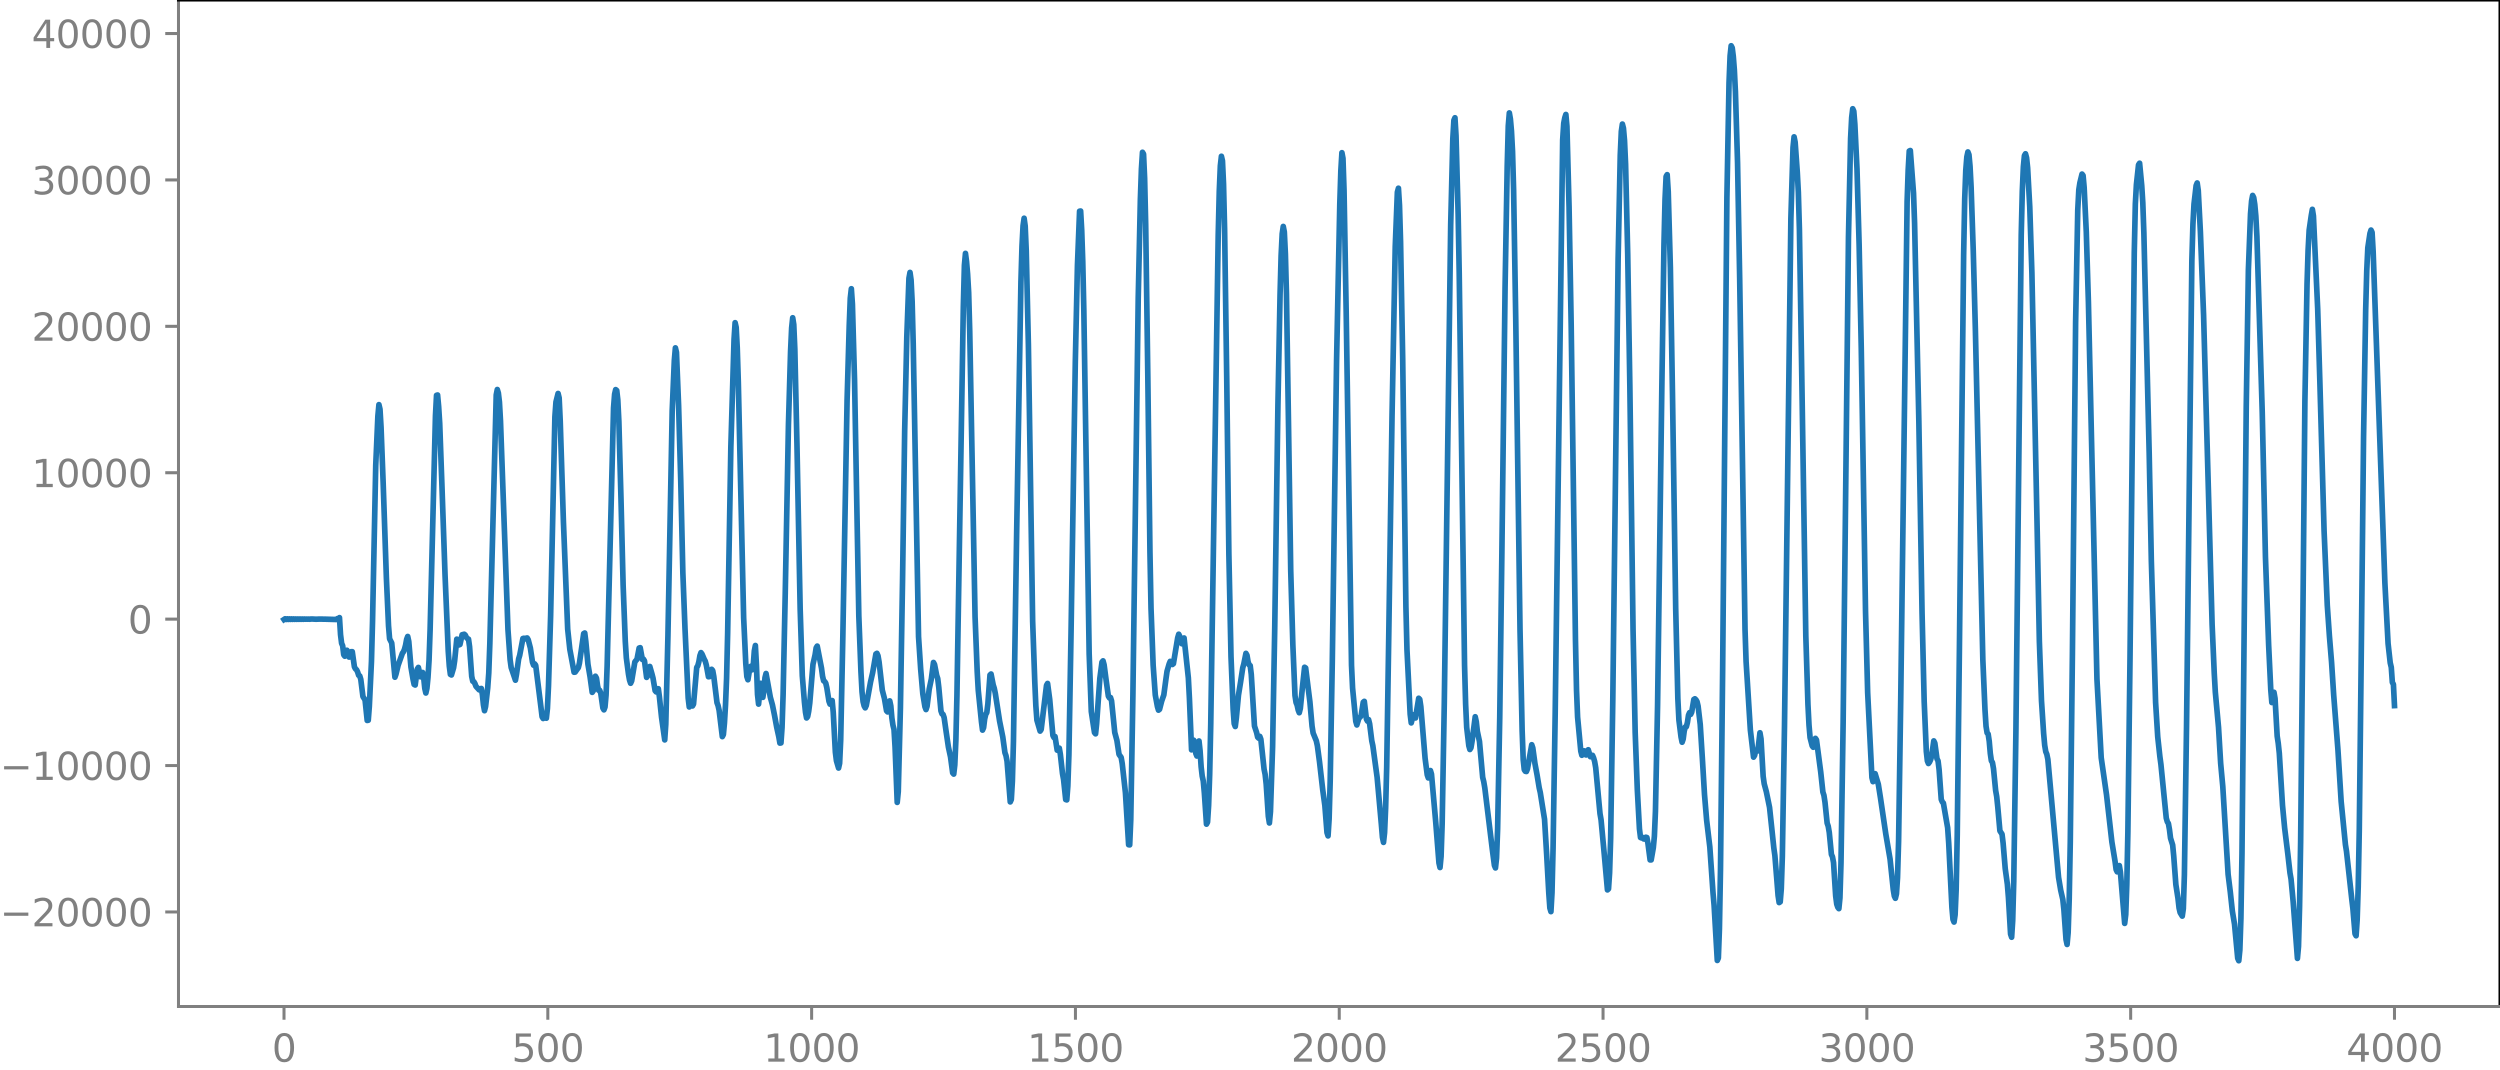 <?xml version="1.0" encoding="utf-8" standalone="no"?>
<!DOCTYPE svg PUBLIC "-//W3C//DTD SVG 1.1//EN"
  "http://www.w3.org/Graphics/SVG/1.1/DTD/svg11.dtd">
<svg xmlns:xlink="http://www.w3.org/1999/xlink" width="660.992pt" height="282.79pt" viewBox="0 0 660.992 282.79" xmlns="http://www.w3.org/2000/svg" version="1.1">
 <defs>
  <style type="text/css">*{stroke-linejoin: round; stroke-linecap: butt}</style>
 </defs>
 <g id="figure_1">
  <g id="patch_1">
   <path d="M -0 282.79 
L 660.992 282.79 
L 660.992 0 
L -0 0 
L -0 282.79 
z
" style="fill: none"/>
  </g>
  <g id="axes_1">
   <g id="patch_2">
    <path d="M 47.192 266.112 
L 660.992 266.112 
L 660.992 0 
L 47.192 0 
L 47.192 266.112 
z
" style="fill: none"/>
   </g>
   <g id="matplotlib.axis_1">
    <g id="xtick_1">
     <g id="line2d_1">
      <defs>
       <path id="mb6a9df3316" d="M 0 0 
L 0 3.5 
" style="stroke: #808080; stroke-width: 0.8"/>
      </defs>
      <g>
       <use xlink:href="#mb6a9df3316" x="75.092" y="266.112" style="fill: #808080; stroke: #808080; stroke-width: 0.8"/>
      </g>
     </g>
     <g id="text_1">
      <!-- 0 -->
      <g style="fill: #808080" transform="translate(71.911 280.71) scale(0.1 -0.1)">
       <defs>
        <path id="DejaVuSans-30" d="M 2034 4250 
Q 1547 4250 1301 3770 
Q 1056 3291 1056 2328 
Q 1056 1369 1301 889 
Q 1547 409 2034 409 
Q 2525 409 2770 889 
Q 3016 1369 3016 2328 
Q 3016 3291 2770 3770 
Q 2525 4250 2034 4250 
z
M 2034 4750 
Q 2819 4750 3233 4129 
Q 3647 3509 3647 2328 
Q 3647 1150 3233 529 
Q 2819 -91 2034 -91 
Q 1250 -91 836 529 
Q 422 1150 422 2328 
Q 422 3509 836 4129 
Q 1250 4750 2034 4750 
z
" transform="scale(0.016)"/>
       </defs>
       <use xlink:href="#DejaVuSans-30"/>
      </g>
     </g>
    </g>
    <g id="xtick_2">
     <g id="line2d_2">
      <g>
       <use xlink:href="#mb6a9df3316" x="144.842" y="266.112" style="fill: #808080; stroke: #808080; stroke-width: 0.8"/>
      </g>
     </g>
     <g id="text_2">
      <!-- 500 -->
      <g style="fill: #808080" transform="translate(135.298 280.71) scale(0.1 -0.1)">
       <defs>
        <path id="DejaVuSans-35" d="M 691 4666 
L 3169 4666 
L 3169 4134 
L 1269 4134 
L 1269 2991 
Q 1406 3038 1543 3061 
Q 1681 3084 1819 3084 
Q 2600 3084 3056 2656 
Q 3513 2228 3513 1497 
Q 3513 744 3044 326 
Q 2575 -91 1722 -91 
Q 1428 -91 1123 -41 
Q 819 9 494 109 
L 494 744 
Q 775 591 1075 516 
Q 1375 441 1709 441 
Q 2250 441 2565 725 
Q 2881 1009 2881 1497 
Q 2881 1984 2565 2268 
Q 2250 2553 1709 2553 
Q 1456 2553 1204 2497 
Q 953 2441 691 2322 
L 691 4666 
z
" transform="scale(0.016)"/>
       </defs>
       <use xlink:href="#DejaVuSans-35"/>
       <use xlink:href="#DejaVuSans-30" x="63.623"/>
       <use xlink:href="#DejaVuSans-30" x="127.246"/>
      </g>
     </g>
    </g>
    <g id="xtick_3">
     <g id="line2d_3">
      <g>
       <use xlink:href="#mb6a9df3316" x="214.592" y="266.112" style="fill: #808080; stroke: #808080; stroke-width: 0.8"/>
      </g>
     </g>
     <g id="text_3">
      <!-- 1000 -->
      <g style="fill: #808080" transform="translate(201.867 280.71) scale(0.1 -0.1)">
       <defs>
        <path id="DejaVuSans-31" d="M 794 531 
L 1825 531 
L 1825 4091 
L 703 3866 
L 703 4441 
L 1819 4666 
L 2450 4666 
L 2450 531 
L 3481 531 
L 3481 0 
L 794 0 
L 794 531 
z
" transform="scale(0.016)"/>
       </defs>
       <use xlink:href="#DejaVuSans-31"/>
       <use xlink:href="#DejaVuSans-30" x="63.623"/>
       <use xlink:href="#DejaVuSans-30" x="127.246"/>
       <use xlink:href="#DejaVuSans-30" x="190.869"/>
      </g>
     </g>
    </g>
    <g id="xtick_4">
     <g id="line2d_4">
      <g>
       <use xlink:href="#mb6a9df3316" x="284.342" y="266.112" style="fill: #808080; stroke: #808080; stroke-width: 0.8"/>
      </g>
     </g>
     <g id="text_4">
      <!-- 1500 -->
      <g style="fill: #808080" transform="translate(271.617 280.71) scale(0.1 -0.1)">
       <use xlink:href="#DejaVuSans-31"/>
       <use xlink:href="#DejaVuSans-35" x="63.623"/>
       <use xlink:href="#DejaVuSans-30" x="127.246"/>
       <use xlink:href="#DejaVuSans-30" x="190.869"/>
      </g>
     </g>
    </g>
    <g id="xtick_5">
     <g id="line2d_5">
      <g>
       <use xlink:href="#mb6a9df3316" x="354.092" y="266.112" style="fill: #808080; stroke: #808080; stroke-width: 0.8"/>
      </g>
     </g>
     <g id="text_5">
      <!-- 2000 -->
      <g style="fill: #808080" transform="translate(341.367 280.71) scale(0.1 -0.1)">
       <defs>
        <path id="DejaVuSans-32" d="M 1228 531 
L 3431 531 
L 3431 0 
L 469 0 
L 469 531 
Q 828 903 1448 1529 
Q 2069 2156 2228 2338 
Q 2531 2678 2651 2914 
Q 2772 3150 2772 3378 
Q 2772 3750 2511 3984 
Q 2250 4219 1831 4219 
Q 1534 4219 1204 4116 
Q 875 4013 500 3803 
L 500 4441 
Q 881 4594 1212 4672 
Q 1544 4750 1819 4750 
Q 2544 4750 2975 4387 
Q 3406 4025 3406 3419 
Q 3406 3131 3298 2873 
Q 3191 2616 2906 2266 
Q 2828 2175 2409 1742 
Q 1991 1309 1228 531 
z
" transform="scale(0.016)"/>
       </defs>
       <use xlink:href="#DejaVuSans-32"/>
       <use xlink:href="#DejaVuSans-30" x="63.623"/>
       <use xlink:href="#DejaVuSans-30" x="127.246"/>
       <use xlink:href="#DejaVuSans-30" x="190.869"/>
      </g>
     </g>
    </g>
    <g id="xtick_6">
     <g id="line2d_6">
      <g>
       <use xlink:href="#mb6a9df3316" x="423.842" y="266.112" style="fill: #808080; stroke: #808080; stroke-width: 0.8"/>
      </g>
     </g>
     <g id="text_6">
      <!-- 2500 -->
      <g style="fill: #808080" transform="translate(411.117 280.71) scale(0.1 -0.1)">
       <use xlink:href="#DejaVuSans-32"/>
       <use xlink:href="#DejaVuSans-35" x="63.623"/>
       <use xlink:href="#DejaVuSans-30" x="127.246"/>
       <use xlink:href="#DejaVuSans-30" x="190.869"/>
      </g>
     </g>
    </g>
    <g id="xtick_7">
     <g id="line2d_7">
      <g>
       <use xlink:href="#mb6a9df3316" x="493.592" y="266.112" style="fill: #808080; stroke: #808080; stroke-width: 0.8"/>
      </g>
     </g>
     <g id="text_7">
      <!-- 3000 -->
      <g style="fill: #808080" transform="translate(480.867 280.71) scale(0.1 -0.1)">
       <defs>
        <path id="DejaVuSans-33" d="M 2597 2516 
Q 3050 2419 3304 2112 
Q 3559 1806 3559 1356 
Q 3559 666 3084 287 
Q 2609 -91 1734 -91 
Q 1441 -91 1130 -33 
Q 819 25 488 141 
L 488 750 
Q 750 597 1062 519 
Q 1375 441 1716 441 
Q 2309 441 2620 675 
Q 2931 909 2931 1356 
Q 2931 1769 2642 2001 
Q 2353 2234 1838 2234 
L 1294 2234 
L 1294 2753 
L 1863 2753 
Q 2328 2753 2575 2939 
Q 2822 3125 2822 3475 
Q 2822 3834 2567 4026 
Q 2313 4219 1838 4219 
Q 1578 4219 1281 4162 
Q 984 4106 628 3988 
L 628 4550 
Q 988 4650 1302 4700 
Q 1616 4750 1894 4750 
Q 2613 4750 3031 4423 
Q 3450 4097 3450 3541 
Q 3450 3153 3228 2886 
Q 3006 2619 2597 2516 
z
" transform="scale(0.016)"/>
       </defs>
       <use xlink:href="#DejaVuSans-33"/>
       <use xlink:href="#DejaVuSans-30" x="63.623"/>
       <use xlink:href="#DejaVuSans-30" x="127.246"/>
       <use xlink:href="#DejaVuSans-30" x="190.869"/>
      </g>
     </g>
    </g>
    <g id="xtick_8">
     <g id="line2d_8">
      <g>
       <use xlink:href="#mb6a9df3316" x="563.342" y="266.112" style="fill: #808080; stroke: #808080; stroke-width: 0.8"/>
      </g>
     </g>
     <g id="text_8">
      <!-- 3500 -->
      <g style="fill: #808080" transform="translate(550.617 280.71) scale(0.1 -0.1)">
       <use xlink:href="#DejaVuSans-33"/>
       <use xlink:href="#DejaVuSans-35" x="63.623"/>
       <use xlink:href="#DejaVuSans-30" x="127.246"/>
       <use xlink:href="#DejaVuSans-30" x="190.869"/>
      </g>
     </g>
    </g>
    <g id="xtick_9">
     <g id="line2d_9">
      <g>
       <use xlink:href="#mb6a9df3316" x="633.092" y="266.112" style="fill: #808080; stroke: #808080; stroke-width: 0.8"/>
      </g>
     </g>
     <g id="text_9">
      <!-- 4000 -->
      <g style="fill: #808080" transform="translate(620.367 280.71) scale(0.1 -0.1)">
       <defs>
        <path id="DejaVuSans-34" d="M 2419 4116 
L 825 1625 
L 2419 1625 
L 2419 4116 
z
M 2253 4666 
L 3047 4666 
L 3047 1625 
L 3713 1625 
L 3713 1100 
L 3047 1100 
L 3047 0 
L 2419 0 
L 2419 1100 
L 313 1100 
L 313 1709 
L 2253 4666 
z
" transform="scale(0.016)"/>
       </defs>
       <use xlink:href="#DejaVuSans-34"/>
       <use xlink:href="#DejaVuSans-30" x="63.623"/>
       <use xlink:href="#DejaVuSans-30" x="127.246"/>
       <use xlink:href="#DejaVuSans-30" x="190.869"/>
      </g>
     </g>
    </g>
   </g>
   <g id="matplotlib.axis_2">
    <g id="ytick_1">
     <g id="line2d_10">
      <defs>
       <path id="m451be371b5" d="M 0 0 
L -3.5 0 
" style="stroke: #808080; stroke-width: 0.8"/>
      </defs>
      <g>
       <use xlink:href="#m451be371b5" x="47.192" y="241.118" style="fill: #808080; stroke: #808080; stroke-width: 0.8"/>
      </g>
     </g>
     <g id="text_10">
      <!-- −20000 -->
      <g style="fill: #808080" transform="translate(0 244.917) scale(0.1 -0.1)">
       <defs>
        <path id="DejaVuSans-2212" d="M 678 2272 
L 4684 2272 
L 4684 1741 
L 678 1741 
L 678 2272 
z
" transform="scale(0.016)"/>
       </defs>
       <use xlink:href="#DejaVuSans-2212"/>
       <use xlink:href="#DejaVuSans-32" x="83.789"/>
       <use xlink:href="#DejaVuSans-30" x="147.412"/>
       <use xlink:href="#DejaVuSans-30" x="211.035"/>
       <use xlink:href="#DejaVuSans-30" x="274.658"/>
       <use xlink:href="#DejaVuSans-30" x="338.281"/>
      </g>
     </g>
    </g>
    <g id="ytick_2">
     <g id="line2d_11">
      <g>
       <use xlink:href="#m451be371b5" x="47.192" y="202.409" style="fill: #808080; stroke: #808080; stroke-width: 0.8"/>
      </g>
     </g>
     <g id="text_11">
      <!-- −10000 -->
      <g style="fill: #808080" transform="translate(0 206.208) scale(0.1 -0.1)">
       <use xlink:href="#DejaVuSans-2212"/>
       <use xlink:href="#DejaVuSans-31" x="83.789"/>
       <use xlink:href="#DejaVuSans-30" x="147.412"/>
       <use xlink:href="#DejaVuSans-30" x="211.035"/>
       <use xlink:href="#DejaVuSans-30" x="274.658"/>
       <use xlink:href="#DejaVuSans-30" x="338.281"/>
      </g>
     </g>
    </g>
    <g id="ytick_3">
     <g id="line2d_12">
      <g>
       <use xlink:href="#m451be371b5" x="47.192" y="163.7" style="fill: #808080; stroke: #808080; stroke-width: 0.8"/>
      </g>
     </g>
     <g id="text_12">
      <!-- 0 -->
      <g style="fill: #808080" transform="translate(33.83 167.5) scale(0.1 -0.1)">
       <use xlink:href="#DejaVuSans-30"/>
      </g>
     </g>
    </g>
    <g id="ytick_4">
     <g id="line2d_13">
      <g>
       <use xlink:href="#m451be371b5" x="47.192" y="124.992" style="fill: #808080; stroke: #808080; stroke-width: 0.8"/>
      </g>
     </g>
     <g id="text_13">
      <!-- 10000 -->
      <g style="fill: #808080" transform="translate(8.38 128.791) scale(0.1 -0.1)">
       <use xlink:href="#DejaVuSans-31"/>
       <use xlink:href="#DejaVuSans-30" x="63.623"/>
       <use xlink:href="#DejaVuSans-30" x="127.246"/>
       <use xlink:href="#DejaVuSans-30" x="190.869"/>
       <use xlink:href="#DejaVuSans-30" x="254.492"/>
      </g>
     </g>
    </g>
    <g id="ytick_5">
     <g id="line2d_14">
      <g>
       <use xlink:href="#m451be371b5" x="47.192" y="86.283" style="fill: #808080; stroke: #808080; stroke-width: 0.8"/>
      </g>
     </g>
     <g id="text_14">
      <!-- 20000 -->
      <g style="fill: #808080" transform="translate(8.38 90.082) scale(0.1 -0.1)">
       <use xlink:href="#DejaVuSans-32"/>
       <use xlink:href="#DejaVuSans-30" x="63.623"/>
       <use xlink:href="#DejaVuSans-30" x="127.246"/>
       <use xlink:href="#DejaVuSans-30" x="190.869"/>
       <use xlink:href="#DejaVuSans-30" x="254.492"/>
      </g>
     </g>
    </g>
    <g id="ytick_6">
     <g id="line2d_15">
      <g>
       <use xlink:href="#m451be371b5" x="47.192" y="47.575" style="fill: #808080; stroke: #808080; stroke-width: 0.8"/>
      </g>
     </g>
     <g id="text_15">
      <!-- 30000 -->
      <g style="fill: #808080" transform="translate(8.38 51.374) scale(0.1 -0.1)">
       <use xlink:href="#DejaVuSans-33"/>
       <use xlink:href="#DejaVuSans-30" x="63.623"/>
       <use xlink:href="#DejaVuSans-30" x="127.246"/>
       <use xlink:href="#DejaVuSans-30" x="190.869"/>
       <use xlink:href="#DejaVuSans-30" x="254.492"/>
      </g>
     </g>
    </g>
    <g id="ytick_7">
     <g id="line2d_16">
      <g>
       <use xlink:href="#m451be371b5" x="47.192" y="8.866" style="fill: #808080; stroke: #808080; stroke-width: 0.8"/>
      </g>
     </g>
     <g id="text_16">
      <!-- 40000 -->
      <g style="fill: #808080" transform="translate(8.38 12.665) scale(0.1 -0.1)">
       <use xlink:href="#DejaVuSans-34"/>
       <use xlink:href="#DejaVuSans-30" x="63.623"/>
       <use xlink:href="#DejaVuSans-30" x="127.246"/>
       <use xlink:href="#DejaVuSans-30" x="190.869"/>
       <use xlink:href="#DejaVuSans-30" x="254.492"/>
      </g>
     </g>
    </g>
   </g>
   <g id="line2d_17">
    <path d="M 75.092 163.799 
L 75.374 163.607 
L 75.656 163.789 
L 75.938 163.617 
L 76.22 163.78 
L 76.502 163.625 
L 76.784 163.772 
L 77.066 163.632 
L 77.348 163.766 
L 77.63 163.638 
L 77.912 163.76 
L 78.194 163.644 
L 78.476 163.755 
L 78.758 163.649 
L 79.04 163.75 
L 79.322 163.653 
L 79.604 163.746 
L 79.886 163.657 
L 80.167 163.742 
L 80.449 163.661 
L 80.731 163.738 
L 81.013 163.665 
L 81.295 163.734 
L 81.577 163.668 
L 81.859 163.731 
L 82.141 163.672 
L 82.705 163.675 
L 83.551 163.72 
L 84.397 163.687 
L 85.807 163.702 
L 88.908 163.796 
L 89.19 163.565 
L 89.472 163.912 
L 89.754 163.296 
L 90.036 167.811 
L 90.318 170.081 
L 90.6 170.749 
L 90.882 173.128 
L 91.164 173.499 
L 91.446 172.922 
L 91.728 171.926 
L 92.292 173.729 
L 92.574 173.688 
L 92.856 172.301 
L 93.138 172.303 
L 93.702 176.289 
L 93.984 176.848 
L 94.266 177.071 
L 94.547 177.648 
L 94.829 178.547 
L 95.111 178.697 
L 95.393 179.626 
L 95.957 184.17 
L 96.521 185.061 
L 97.085 190.488 
L 97.367 190.431 
L 97.649 186.79 
L 98.213 174.866 
L 98.495 164.343 
L 99.341 123.048 
L 99.905 110.061 
L 100.187 106.986 
L 100.469 108.193 
L 100.751 112.989 
L 101.315 127.899 
L 102.16 152.848 
L 102.724 165.478 
L 103.006 168.898 
L 103.57 170.013 
L 104.416 179.053 
L 104.698 178.253 
L 105.262 175.903 
L 106.39 172.725 
L 106.672 172.33 
L 106.954 171.626 
L 107.236 170.56 
L 107.518 169.024 
L 107.8 168.278 
L 108.082 169.607 
L 108.645 176.331 
L 109.209 179.618 
L 109.491 180.955 
L 109.773 181.118 
L 110.337 176.882 
L 110.619 176.464 
L 111.183 178.948 
L 111.747 177.801 
L 112.029 179.264 
L 112.311 182.011 
L 112.593 183.229 
L 112.875 181.999 
L 113.157 179.119 
L 113.439 174.604 
L 113.721 166.493 
L 115.131 109.961 
L 115.413 104.525 
L 115.695 104.435 
L 115.976 107.475 
L 116.258 111.975 
L 116.822 127.662 
L 117.668 152.028 
L 118.514 172.17 
L 118.796 176.125 
L 119.078 178.309 
L 119.36 178.464 
L 119.924 176.567 
L 120.206 174.715 
L 120.77 168.99 
L 121.052 169.097 
L 121.334 170.518 
L 121.616 170.389 
L 122.18 167.832 
L 122.744 167.689 
L 123.025 167.919 
L 123.307 168.532 
L 123.589 168.844 
L 123.871 168.979 
L 124.153 170.981 
L 124.717 178.823 
L 124.999 180.117 
L 125.281 180.24 
L 125.563 180.719 
L 125.845 181.466 
L 126.691 182.395 
L 126.973 182.124 
L 127.255 182.03 
L 127.537 183.628 
L 127.819 186.374 
L 128.101 187.909 
L 128.383 186.807 
L 128.947 181.896 
L 129.229 177.945 
L 129.511 170.142 
L 131.202 104.414 
L 131.484 102.985 
L 131.766 103.916 
L 132.048 106.297 
L 132.33 111.295 
L 134.304 166.463 
L 134.868 174.424 
L 135.15 176.488 
L 136.278 179.841 
L 136.56 178.274 
L 137.124 174.226 
L 137.405 173.272 
L 138.251 168.819 
L 138.533 168.752 
L 138.815 168.927 
L 139.097 168.725 
L 139.379 168.679 
L 139.661 169.154 
L 140.225 171.331 
L 140.789 175.087 
L 141.071 175.872 
L 141.353 175.515 
L 141.635 175.892 
L 143.045 187.162 
L 143.327 189.514 
L 143.609 189.973 
L 143.891 189.581 
L 144.173 189.83 
L 144.454 189.895 
L 144.736 187.334 
L 145.018 181.401 
L 145.582 162.799 
L 146.71 110.201 
L 146.992 106.283 
L 147.556 104.033 
L 147.838 105.202 
L 148.12 111.246 
L 148.966 137.922 
L 150.094 166.341 
L 150.658 171.672 
L 151.785 177.743 
L 152.067 177.7 
L 152.631 176.901 
L 152.913 176.517 
L 153.195 175.362 
L 154.323 167.527 
L 154.605 167.361 
L 154.887 169.597 
L 155.451 175.624 
L 156.015 178.978 
L 156.579 183.055 
L 156.861 182.658 
L 157.425 178.788 
L 157.707 179.301 
L 157.989 181.329 
L 158.271 182.498 
L 158.553 182.513 
L 158.834 183.253 
L 159.398 187.202 
L 159.68 187.683 
L 159.962 186.931 
L 160.244 183.746 
L 160.526 176.108 
L 162.218 107.857 
L 162.5 104.223 
L 162.782 103.015 
L 163.064 103.246 
L 163.346 105.728 
L 163.628 111.442 
L 164.192 132.045 
L 164.756 154.821 
L 165.32 169.533 
L 165.602 173.947 
L 166.165 178.241 
L 166.447 179.811 
L 166.729 180.653 
L 167.011 180.032 
L 167.857 174.987 
L 168.421 174.307 
L 168.985 171.343 
L 169.267 171.243 
L 169.831 174.355 
L 170.113 174.261 
L 170.395 174.716 
L 170.959 179.099 
L 171.241 178.688 
L 171.523 176.893 
L 171.805 176.211 
L 172.369 178.174 
L 172.651 179.278 
L 173.214 182.613 
L 173.496 182.942 
L 173.778 182.101 
L 174.06 182.099 
L 174.342 184.215 
L 174.906 189.609 
L 175.752 195.628 
L 176.034 191.445 
L 176.598 168.139 
L 177.726 108.593 
L 178.29 95.278 
L 178.572 91.974 
L 178.854 93.156 
L 179.418 107.191 
L 179.982 126.964 
L 180.545 151.45 
L 181.109 166.14 
L 181.955 184.589 
L 182.237 186.921 
L 182.801 185.904 
L 183.083 186.658 
L 183.365 186.165 
L 184.211 176.451 
L 184.493 176.031 
L 184.775 174.978 
L 185.057 173.341 
L 185.339 172.55 
L 185.621 172.948 
L 186.185 174.28 
L 186.467 174.808 
L 186.749 175.855 
L 187.313 178.935 
L 187.594 178.9 
L 188.158 176.96 
L 188.44 177.291 
L 188.722 178.847 
L 189.568 185.782 
L 189.85 186.545 
L 190.132 187.803 
L 190.978 194.762 
L 191.26 194.22 
L 191.542 191.158 
L 191.824 186.373 
L 192.106 179.34 
L 192.388 167.4 
L 193.234 118.127 
L 194.08 89.747 
L 194.362 85.316 
L 194.643 86.553 
L 194.925 91.962 
L 195.207 101.015 
L 196.617 163.324 
L 197.181 175.408 
L 197.463 178.884 
L 197.745 179.725 
L 198.309 176.323 
L 198.591 176.124 
L 198.873 177.092 
L 199.155 175.958 
L 199.437 172.107 
L 199.719 170.664 
L 200.001 175.85 
L 200.283 183.608 
L 200.565 186.164 
L 201.129 180.66 
L 201.692 184.376 
L 201.974 182.615 
L 202.256 179.193 
L 202.538 178.072 
L 203.666 184.317 
L 204.23 186.38 
L 204.794 189.194 
L 205.358 192.272 
L 205.922 194.836 
L 206.204 196.477 
L 206.486 196.429 
L 206.768 192.378 
L 207.05 183.721 
L 207.614 156.939 
L 208.46 112.309 
L 209.023 92.887 
L 209.305 86.71 
L 209.587 84.015 
L 209.869 85.803 
L 210.151 92.343 
L 210.715 117.574 
L 211.561 160.985 
L 212.125 178.667 
L 212.689 185.646 
L 212.971 188.328 
L 213.253 189.824 
L 213.535 189.48 
L 213.817 188.059 
L 214.099 185.867 
L 214.945 175.658 
L 215.509 173.128 
L 215.791 171.28 
L 216.072 170.826 
L 217.2 176.667 
L 217.482 178.8 
L 217.764 180.001 
L 218.046 180.193 
L 218.328 180.616 
L 218.61 181.836 
L 219.174 185.414 
L 219.456 186.178 
L 219.738 185.428 
L 220.02 185.225 
L 220.302 188.3 
L 220.866 198.856 
L 221.148 201.137 
L 221.712 203.069 
L 221.994 201.815 
L 222.276 195.683 
L 222.84 168.486 
L 223.967 105.819 
L 224.531 86.12 
L 224.813 78.838 
L 225.095 76.34 
L 225.377 80.393 
L 225.941 100.539 
L 227.069 162.863 
L 227.633 177.668 
L 227.915 182.913 
L 228.197 185.527 
L 228.479 186.65 
L 228.761 187.154 
L 229.043 186.528 
L 230.171 180.302 
L 230.734 177.824 
L 231.58 172.917 
L 231.862 172.734 
L 232.144 173.385 
L 232.426 175.04 
L 233.272 182.474 
L 233.836 184.654 
L 234.4 187.933 
L 234.682 188.234 
L 235.246 185.309 
L 235.528 186.644 
L 235.81 189.839 
L 236.092 191.735 
L 236.374 192.86 
L 236.656 197.589 
L 237.22 212.148 
L 237.501 209.288 
L 238.065 187.221 
L 238.629 153.432 
L 239.193 113.847 
L 239.757 88.999 
L 240.321 73.568 
L 240.603 72.021 
L 240.885 74.029 
L 241.167 79.683 
L 241.449 90.73 
L 242.859 168.34 
L 243.423 176.921 
L 243.987 183.425 
L 244.55 186.865 
L 244.832 187.605 
L 245.114 186.733 
L 245.678 182.214 
L 246.242 179.522 
L 246.806 175.152 
L 247.088 175.683 
L 247.652 178.56 
L 247.934 179.419 
L 248.216 181.779 
L 248.78 187.946 
L 249.062 188.742 
L 249.344 188.898 
L 249.626 189.723 
L 250.19 193.683 
L 250.754 197.513 
L 251.318 200.144 
L 251.881 204.345 
L 252.163 204.668 
L 252.445 202.238 
L 252.727 195.828 
L 253.009 183.945 
L 254.701 81.076 
L 254.983 70.147 
L 255.265 66.991 
L 255.547 69.148 
L 255.829 72.446 
L 256.111 77.346 
L 256.393 87.535 
L 257.803 163.084 
L 258.367 177.538 
L 258.649 182.513 
L 259.494 190.85 
L 259.776 193.042 
L 260.058 192.397 
L 260.34 190.11 
L 260.622 188.876 
L 260.904 188.419 
L 261.186 186.124 
L 261.75 178.465 
L 262.032 178.205 
L 262.596 181.078 
L 262.878 181.971 
L 263.16 183.345 
L 264.288 190.648 
L 265.134 194.871 
L 265.698 198.998 
L 265.98 199.803 
L 266.261 201.261 
L 267.107 212.026 
L 267.389 211.387 
L 267.671 206.541 
L 267.953 196.045 
L 268.799 140.898 
L 269.927 74.624 
L 270.209 65.094 
L 270.491 59.681 
L 270.773 57.7 
L 271.055 59.76 
L 271.337 66.316 
L 271.901 91.085 
L 273.029 164.279 
L 273.592 180.258 
L 273.874 186.605 
L 274.156 190.403 
L 275.002 193.301 
L 275.284 192.889 
L 276.694 181.202 
L 276.976 180.7 
L 277.54 184.935 
L 278.104 191.354 
L 278.386 194.465 
L 278.668 195.013 
L 278.95 194.739 
L 279.514 198.346 
L 279.796 198.372 
L 280.078 197.805 
L 280.359 199.478 
L 280.923 204.548 
L 281.205 206.078 
L 281.769 211.403 
L 282.051 211.494 
L 282.333 207.826 
L 282.615 199.521 
L 283.179 167.382 
L 284.307 95.8 
L 284.871 70.173 
L 285.435 55.838 
L 285.717 55.794 
L 285.999 60.82 
L 286.281 69.228 
L 286.563 82.134 
L 287.972 172.861 
L 288.536 188.145 
L 289.1 191.877 
L 289.382 193.689 
L 289.664 194.023 
L 289.946 191.335 
L 290.792 179.387 
L 291.356 175.068 
L 291.638 174.726 
L 291.92 175.763 
L 292.484 180.05 
L 293.048 184.063 
L 293.33 184.521 
L 293.612 184.417 
L 293.894 185.317 
L 294.739 193.671 
L 295.303 195.753 
L 295.867 199.46 
L 296.431 200.255 
L 296.713 201.896 
L 297.559 209.601 
L 298.405 223.347 
L 298.687 223.386 
L 298.969 216.752 
L 299.533 183.916 
L 300.943 78.796 
L 301.507 52.746 
L 301.788 44.66 
L 302.07 40.258 
L 302.352 40.723 
L 302.634 47.126 
L 302.916 59.384 
L 303.48 99.549 
L 304.044 146.062 
L 304.326 160.827 
L 304.89 175.895 
L 305.454 183.765 
L 306.018 186.813 
L 306.3 187.766 
L 306.582 187.54 
L 307.146 185.349 
L 307.71 183.736 
L 308.274 179.501 
L 308.556 177.497 
L 309.119 175.541 
L 309.401 174.859 
L 309.683 174.971 
L 309.965 175.697 
L 310.247 175.47 
L 311.375 168.64 
L 311.657 167.684 
L 311.939 168.272 
L 312.221 169.89 
L 312.503 170.217 
L 312.785 168.887 
L 313.067 168.68 
L 314.195 179.226 
L 314.477 184.617 
L 315.041 198.26 
L 315.323 198.053 
L 315.605 195.705 
L 315.887 196.276 
L 316.168 199.196 
L 316.45 199.893 
L 316.732 197.387 
L 317.014 195.915 
L 317.296 198.506 
L 317.578 202.761 
L 317.86 205.198 
L 318.142 206.498 
L 318.424 209.636 
L 318.988 217.905 
L 319.27 217.373 
L 319.552 212.977 
L 319.834 204.747 
L 320.116 191.497 
L 322.09 62.201 
L 322.372 50.546 
L 322.654 43.842 
L 322.936 41.314 
L 323.218 42.524 
L 323.499 48.651 
L 323.781 60.576 
L 324.345 100.111 
L 324.909 146.47 
L 325.473 173.63 
L 326.037 187.45 
L 326.319 191.346 
L 326.601 192.087 
L 326.883 189.844 
L 327.447 183.792 
L 328.011 180.304 
L 328.575 176.57 
L 328.857 175.563 
L 329.421 172.744 
L 329.703 173.252 
L 329.985 174.959 
L 330.267 175.784 
L 330.548 175.978 
L 330.83 178.272 
L 331.676 191.964 
L 332.24 193.682 
L 332.522 194.904 
L 332.804 195.184 
L 333.086 194.692 
L 333.368 195.456 
L 334.214 203.349 
L 334.496 204.741 
L 334.778 207.32 
L 335.342 215.841 
L 335.624 217.596 
L 335.906 214.613 
L 336.47 197.462 
L 337.034 166.169 
L 337.879 107.063 
L 338.443 77.899 
L 338.725 67.51 
L 339.007 61.82 
L 339.289 59.869 
L 339.571 61.329 
L 339.853 67.109 
L 340.135 77.735 
L 340.699 113.611 
L 341.263 150.85 
L 341.827 170.521 
L 342.391 183.905 
L 342.673 185.736 
L 342.955 186.426 
L 343.237 187.721 
L 343.519 188.447 
L 343.801 187.318 
L 344.365 181.653 
L 344.928 176.419 
L 345.21 176.613 
L 346.338 185.613 
L 346.902 191.995 
L 347.184 193.813 
L 348.03 195.88 
L 348.312 197.188 
L 348.876 201.428 
L 349.722 208.81 
L 350.286 212.962 
L 350.85 220.127 
L 351.132 221.011 
L 351.414 216.539 
L 351.696 206.629 
L 352.259 174.599 
L 353.387 95.227 
L 354.233 54.014 
L 354.515 45.114 
L 354.797 40.371 
L 355.079 41.864 
L 355.361 50.373 
L 355.925 82.334 
L 357.335 175.89 
L 357.617 181.926 
L 358.463 190.728 
L 358.745 191.676 
L 359.308 189.836 
L 359.59 189.634 
L 359.872 189.235 
L 360.436 185.666 
L 360.718 185.433 
L 361.282 190.161 
L 361.564 190.666 
L 361.846 190.258 
L 362.128 191.376 
L 362.692 195.86 
L 362.974 197.161 
L 363.82 203.402 
L 364.102 205.482 
L 365.23 218.002 
L 365.512 221.385 
L 365.794 222.725 
L 366.076 220.161 
L 366.357 213.596 
L 366.639 202.812 
L 367.203 166.773 
L 368.049 110.022 
L 368.895 65.235 
L 369.459 50.801 
L 369.741 49.765 
L 370.023 54.296 
L 370.305 63.884 
L 370.869 94.879 
L 371.715 160.339 
L 371.997 171.764 
L 372.843 188.828 
L 373.125 191.134 
L 373.688 188.979 
L 373.97 189.609 
L 374.252 189.831 
L 375.098 184.616 
L 375.38 184.908 
L 375.662 186.796 
L 376.79 200.504 
L 377.354 204.858 
L 377.636 205.684 
L 378.2 203.73 
L 378.482 204.679 
L 379.61 217.47 
L 380.456 228.173 
L 380.737 229.374 
L 381.019 226.43 
L 381.301 217.804 
L 381.865 185.988 
L 383.557 59.442 
L 384.121 36.679 
L 384.403 31.795 
L 384.685 31.136 
L 384.967 35.843 
L 385.531 56.718 
L 385.813 72.267 
L 387.223 175.864 
L 387.505 186.137 
L 387.786 192.312 
L 388.35 197.171 
L 388.632 198.169 
L 388.914 197.723 
L 389.196 196.075 
L 390.042 189.506 
L 390.324 190.818 
L 390.606 193.37 
L 391.17 196.044 
L 392.016 205.536 
L 392.298 206.675 
L 392.58 208.34 
L 394.554 224.518 
L 395.117 228.812 
L 395.399 229.481 
L 395.681 226.85 
L 395.963 219.263 
L 396.527 189.657 
L 397.091 146.253 
L 397.937 75.988 
L 398.501 43.96 
L 398.783 33.287 
L 399.065 29.85 
L 399.347 31.479 
L 399.629 34.666 
L 399.911 40.027 
L 400.193 50.251 
L 400.757 84.411 
L 401.885 166.403 
L 402.448 193.134 
L 402.73 200.842 
L 403.012 203.512 
L 403.294 203.925 
L 403.576 203.989 
L 403.858 203.283 
L 404.986 196.902 
L 405.268 197.743 
L 405.832 201.855 
L 406.396 204.892 
L 406.96 208.305 
L 407.242 209.534 
L 408.37 216.61 
L 408.934 225.972 
L 409.497 236.167 
L 409.779 240.074 
L 410.061 241.034 
L 410.343 236.043 
L 410.625 224.38 
L 411.189 188.557 
L 413.163 37.019 
L 413.445 32.593 
L 413.727 31.129 
L 414.009 30.263 
L 414.291 33.406 
L 414.855 54.668 
L 415.419 86.076 
L 416.546 169.158 
L 416.828 182.509 
L 417.11 189.59 
L 417.956 198.604 
L 418.238 199.694 
L 418.52 198.729 
L 418.802 198.514 
L 419.084 199.501 
L 419.366 199.61 
L 419.648 198.489 
L 419.93 198.229 
L 420.494 200.073 
L 420.776 199.786 
L 421.058 199.706 
L 421.34 200.378 
L 421.622 201.358 
L 421.904 203.005 
L 423.032 215.107 
L 423.314 216.749 
L 424.159 225.835 
L 425.005 235.288 
L 425.287 235.007 
L 425.569 230.805 
L 425.851 221.6 
L 426.415 185.242 
L 427.825 68.492 
L 428.389 41.012 
L 428.671 34.742 
L 428.953 32.803 
L 429.235 33.895 
L 429.517 37.133 
L 429.799 43.375 
L 430.363 67.234 
L 430.926 102.049 
L 431.772 166.456 
L 432.336 193.659 
L 432.9 208.769 
L 433.464 219.149 
L 433.746 221.442 
L 434.028 221.549 
L 434.31 221.413 
L 434.592 221.817 
L 434.874 221.848 
L 435.156 221.355 
L 435.438 221.445 
L 435.72 223.033 
L 436.284 227.364 
L 436.566 227.357 
L 437.13 224.146 
L 437.412 221.121 
L 437.694 214.481 
L 438.257 186.439 
L 439.385 102.298 
L 439.949 64.514 
L 440.231 52.688 
L 440.513 46.645 
L 440.795 46.18 
L 441.077 50.706 
L 441.641 70.732 
L 442.205 104.467 
L 443.051 160.937 
L 443.615 184.66 
L 443.897 190.371 
L 444.461 194.872 
L 444.743 196.242 
L 445.024 195.421 
L 445.306 193.272 
L 445.588 192.202 
L 445.87 192.129 
L 446.152 190.999 
L 446.434 189.087 
L 446.716 188.417 
L 446.998 188.886 
L 447.28 188.299 
L 447.844 184.931 
L 448.126 184.758 
L 448.408 185.031 
L 448.69 185.509 
L 448.972 186.699 
L 449.536 191.539 
L 450.1 200.552 
L 450.664 210.076 
L 451.228 216.851 
L 452.073 223.964 
L 452.919 236.115 
L 453.201 239.345 
L 454.047 253.943 
L 454.329 253.296 
L 454.611 245.565 
L 454.893 229.787 
L 455.457 177.613 
L 456.585 52.213 
L 457.149 21.896 
L 457.431 14.779 
L 457.713 12.096 
L 457.995 12.647 
L 458.277 14.901 
L 458.559 18.498 
L 458.841 24.292 
L 459.404 43.058 
L 459.968 73.754 
L 461.378 166.38 
L 461.66 174.92 
L 462.788 193.011 
L 463.634 200.19 
L 463.916 199.723 
L 464.198 198.361 
L 464.762 198.55 
L 465.326 193.736 
L 465.608 195.364 
L 466.172 205.262 
L 466.453 207.241 
L 467.017 209.338 
L 467.863 213.478 
L 468.427 218.803 
L 468.991 224.187 
L 469.273 226.214 
L 469.837 233.198 
L 470.119 236.789 
L 470.401 238.641 
L 470.683 238.45 
L 470.965 235.031 
L 471.247 226.384 
L 471.811 192.18 
L 473.502 57.75 
L 474.066 39.008 
L 474.348 36.183 
L 474.63 37.59 
L 475.194 45.48 
L 475.476 50.841 
L 475.758 60.648 
L 476.322 95.422 
L 477.45 168.116 
L 478.014 186.232 
L 478.296 191.729 
L 478.578 195.017 
L 479.142 197.222 
L 479.424 197.574 
L 479.706 196.613 
L 479.988 195.22 
L 480.27 195.614 
L 481.397 204.147 
L 481.961 209.411 
L 482.243 210.283 
L 482.525 212.145 
L 483.089 217.615 
L 483.371 218.445 
L 483.653 220.096 
L 484.217 225.908 
L 484.499 226.538 
L 484.781 228.063 
L 485.345 236.875 
L 485.627 239.048 
L 485.909 239.882 
L 486.191 240.246 
L 486.473 237.406 
L 486.755 228.117 
L 487.319 191.137 
L 488.728 62.674 
L 489.292 36.597 
L 489.574 31.095 
L 489.856 28.752 
L 490.138 29.412 
L 490.42 32.886 
L 490.984 44.664 
L 491.548 64.672 
L 492.112 92.05 
L 493.24 161.766 
L 493.804 183.165 
L 494.932 205.586 
L 495.213 206.669 
L 495.495 205.143 
L 495.777 204.556 
L 496.623 207.363 
L 497.187 210.932 
L 498.597 220.505 
L 499.725 227.137 
L 500.571 235.21 
L 500.853 236.906 
L 501.135 237.505 
L 501.417 236.314 
L 501.699 232.051 
L 501.981 222.416 
L 502.544 185.067 
L 504.236 53.285 
L 504.518 44.936 
L 504.8 39.925 
L 505.082 39.797 
L 505.928 51.037 
L 506.21 59.028 
L 507.338 111.438 
L 508.184 162.031 
L 508.748 185.486 
L 509.311 198.674 
L 509.593 201.198 
L 509.875 201.873 
L 510.157 201.498 
L 510.439 200.884 
L 510.721 199.896 
L 511.285 195.889 
L 511.567 196.481 
L 512.131 200.615 
L 512.413 201.168 
L 512.695 203.511 
L 513.259 211.36 
L 513.541 212.031 
L 513.823 212.338 
L 514.951 218.859 
L 515.233 222.924 
L 516.079 239.943 
L 516.361 243.092 
L 516.642 243.787 
L 516.924 241.871 
L 517.206 235.187 
L 517.488 220.751 
L 518.052 172.298 
L 519.18 67.347 
L 519.462 52.597 
L 519.744 45.024 
L 520.026 41.478 
L 520.308 40.171 
L 520.59 40.905 
L 520.872 43.975 
L 521.154 49.426 
L 521.718 66.182 
L 522.282 87.104 
L 524.255 174.42 
L 524.819 187.586 
L 525.101 192.031 
L 525.383 193.773 
L 525.665 194.09 
L 525.947 195.987 
L 526.229 199.22 
L 526.511 201.158 
L 526.793 201.601 
L 527.075 203.232 
L 527.639 209 
L 527.921 210.603 
L 528.203 213.323 
L 528.767 219.677 
L 529.331 220.549 
L 529.613 222.893 
L 530.177 229.683 
L 530.74 233.787 
L 531.022 237.292 
L 531.586 246.946 
L 531.868 247.805 
L 532.15 243.418 
L 532.432 232.98 
L 532.996 193.596 
L 534.406 62.102 
L 534.688 50.56 
L 534.97 44.108 
L 535.252 41.141 
L 535.534 40.658 
L 535.816 41.702 
L 536.098 44.364 
L 536.662 54.705 
L 537.226 72.175 
L 538.635 140.673 
L 539.199 169.531 
L 539.763 185.271 
L 540.327 193.889 
L 540.609 197.038 
L 540.891 198.732 
L 541.173 199.423 
L 541.455 200.807 
L 544.275 231.958 
L 544.839 235.351 
L 545.402 237.822 
L 545.684 240.484 
L 546.248 248.396 
L 546.53 249.712 
L 546.812 246.587 
L 547.094 237.711 
L 547.376 222.54 
L 547.94 172.743 
L 548.786 85.228 
L 549.35 55.563 
L 549.632 50.167 
L 549.914 48.345 
L 550.478 46.026 
L 550.76 46.403 
L 551.042 49.527 
L 551.606 61.301 
L 552.169 79.888 
L 554.425 179.532 
L 555.553 200.341 
L 556.963 210.177 
L 558.373 222.595 
L 559.219 227.776 
L 559.5 229.934 
L 559.782 230.511 
L 560.064 229.365 
L 560.346 228.856 
L 560.628 230.586 
L 561.756 244.144 
L 562.038 241.817 
L 562.32 233.895 
L 562.602 220.042 
L 563.166 174.161 
L 564.294 66.772 
L 564.576 53.923 
L 564.858 48.806 
L 565.422 43.563 
L 565.704 43.151 
L 566.268 49.083 
L 566.549 53.594 
L 566.831 61.568 
L 568.241 119.943 
L 568.805 148.215 
L 569.933 185.707 
L 570.497 194.817 
L 571.061 200.01 
L 571.343 202.113 
L 572.753 216.305 
L 573.035 217.29 
L 573.317 217.712 
L 573.599 219.325 
L 573.88 221.602 
L 574.444 223.42 
L 574.726 226.351 
L 575.29 233.88 
L 575.854 237.537 
L 576.136 240.058 
L 576.418 241.285 
L 576.982 242.219 
L 577.264 240.259 
L 577.546 231.339 
L 578.11 192.117 
L 579.52 68.935 
L 579.802 59.316 
L 580.084 53.962 
L 580.648 49.064 
L 580.929 48.372 
L 581.211 50.357 
L 581.775 61.262 
L 582.621 83.34 
L 583.467 114.248 
L 584.877 165.12 
L 585.441 178.018 
L 585.723 182.968 
L 586.569 192.277 
L 587.133 201.808 
L 587.697 207.941 
L 589.106 231.175 
L 589.67 235.736 
L 590.234 240.944 
L 590.798 244.337 
L 591.644 253.371 
L 591.926 254.016 
L 592.208 251.198 
L 592.49 242.753 
L 592.772 225.709 
L 593.336 167.7 
L 593.9 107.539 
L 594.464 71.379 
L 595.028 56.555 
L 595.309 53.135 
L 595.591 51.67 
L 595.873 52.236 
L 596.155 54.056 
L 596.437 57.166 
L 596.719 62.516 
L 598.129 109.017 
L 598.975 147.235 
L 599.821 170.529 
L 600.385 182.399 
L 600.667 185.752 
L 600.949 185.176 
L 601.231 183.034 
L 601.513 184.666 
L 602.077 194.629 
L 602.358 196.5 
L 602.64 199.158 
L 603.486 212.929 
L 604.05 218.912 
L 604.896 225.807 
L 605.46 230.776 
L 605.742 232.401 
L 606.306 238.448 
L 607.434 253.398 
L 607.716 250.253 
L 607.998 239.746 
L 608.28 222.494 
L 608.844 166.943 
L 609.407 106.019 
L 609.971 75.201 
L 610.253 66.19 
L 610.535 60.853 
L 611.099 56.927 
L 611.381 55.346 
L 611.663 57.092 
L 612.791 81.701 
L 613.355 100.681 
L 614.483 140.448 
L 615.329 160.09 
L 615.893 168.205 
L 616.457 175.067 
L 617.02 183.759 
L 618.148 198.304 
L 618.994 211.904 
L 620.122 223.322 
L 620.404 225.085 
L 621.814 237.832 
L 622.096 240.165 
L 622.66 246.901 
L 622.942 247.416 
L 623.224 243.257 
L 623.506 234.459 
L 623.787 219.424 
L 624.351 169.093 
L 624.915 115.644 
L 625.479 81.866 
L 625.761 71.538 
L 626.043 65.499 
L 626.607 61.723 
L 626.889 60.828 
L 627.171 61.441 
L 627.453 66.483 
L 630.555 154.098 
L 631.4 170.146 
L 631.964 175.239 
L 632.246 176.442 
L 632.528 180.432 
L 632.81 180.924 
L 633.092 186.56 
L 633.092 186.56 
" clip-path="url(#pb13175f55a)" style="fill: none; stroke: #1f77b4; stroke-width: 1.5; stroke-linecap: square"/>
   </g>
   <g id="patch_3">
    <path d="M 47.192 266.112 
L 47.192 0 
" style="fill: none; stroke: #808080; stroke-width: 0.8; stroke-linejoin: miter; stroke-linecap: square"/>
   </g>
   <g id="patch_4">
    <path d="M 660.992 266.112 
L 660.992 0 
" style="fill: none; stroke: #000000; stroke-width: 0.8; stroke-linejoin: miter; stroke-linecap: square"/>
   </g>
   <g id="patch_5">
    <path d="M 47.192 266.112 
L 660.992 266.112 
" style="fill: none; stroke: #808080; stroke-width: 0.8; stroke-linejoin: miter; stroke-linecap: square"/>
   </g>
   <g id="patch_6">
    <path d="M 47.192 0 
L 660.992 0 
" style="fill: none; stroke: #000000; stroke-width: 0.8; stroke-linejoin: miter; stroke-linecap: square"/>
   </g>
  </g>
 </g>
 <defs>
  <clipPath id="pb13175f55a">
   <rect x="47.192" y="0" width="613.8" height="266.112"/>
  </clipPath>
 </defs>
</svg>
